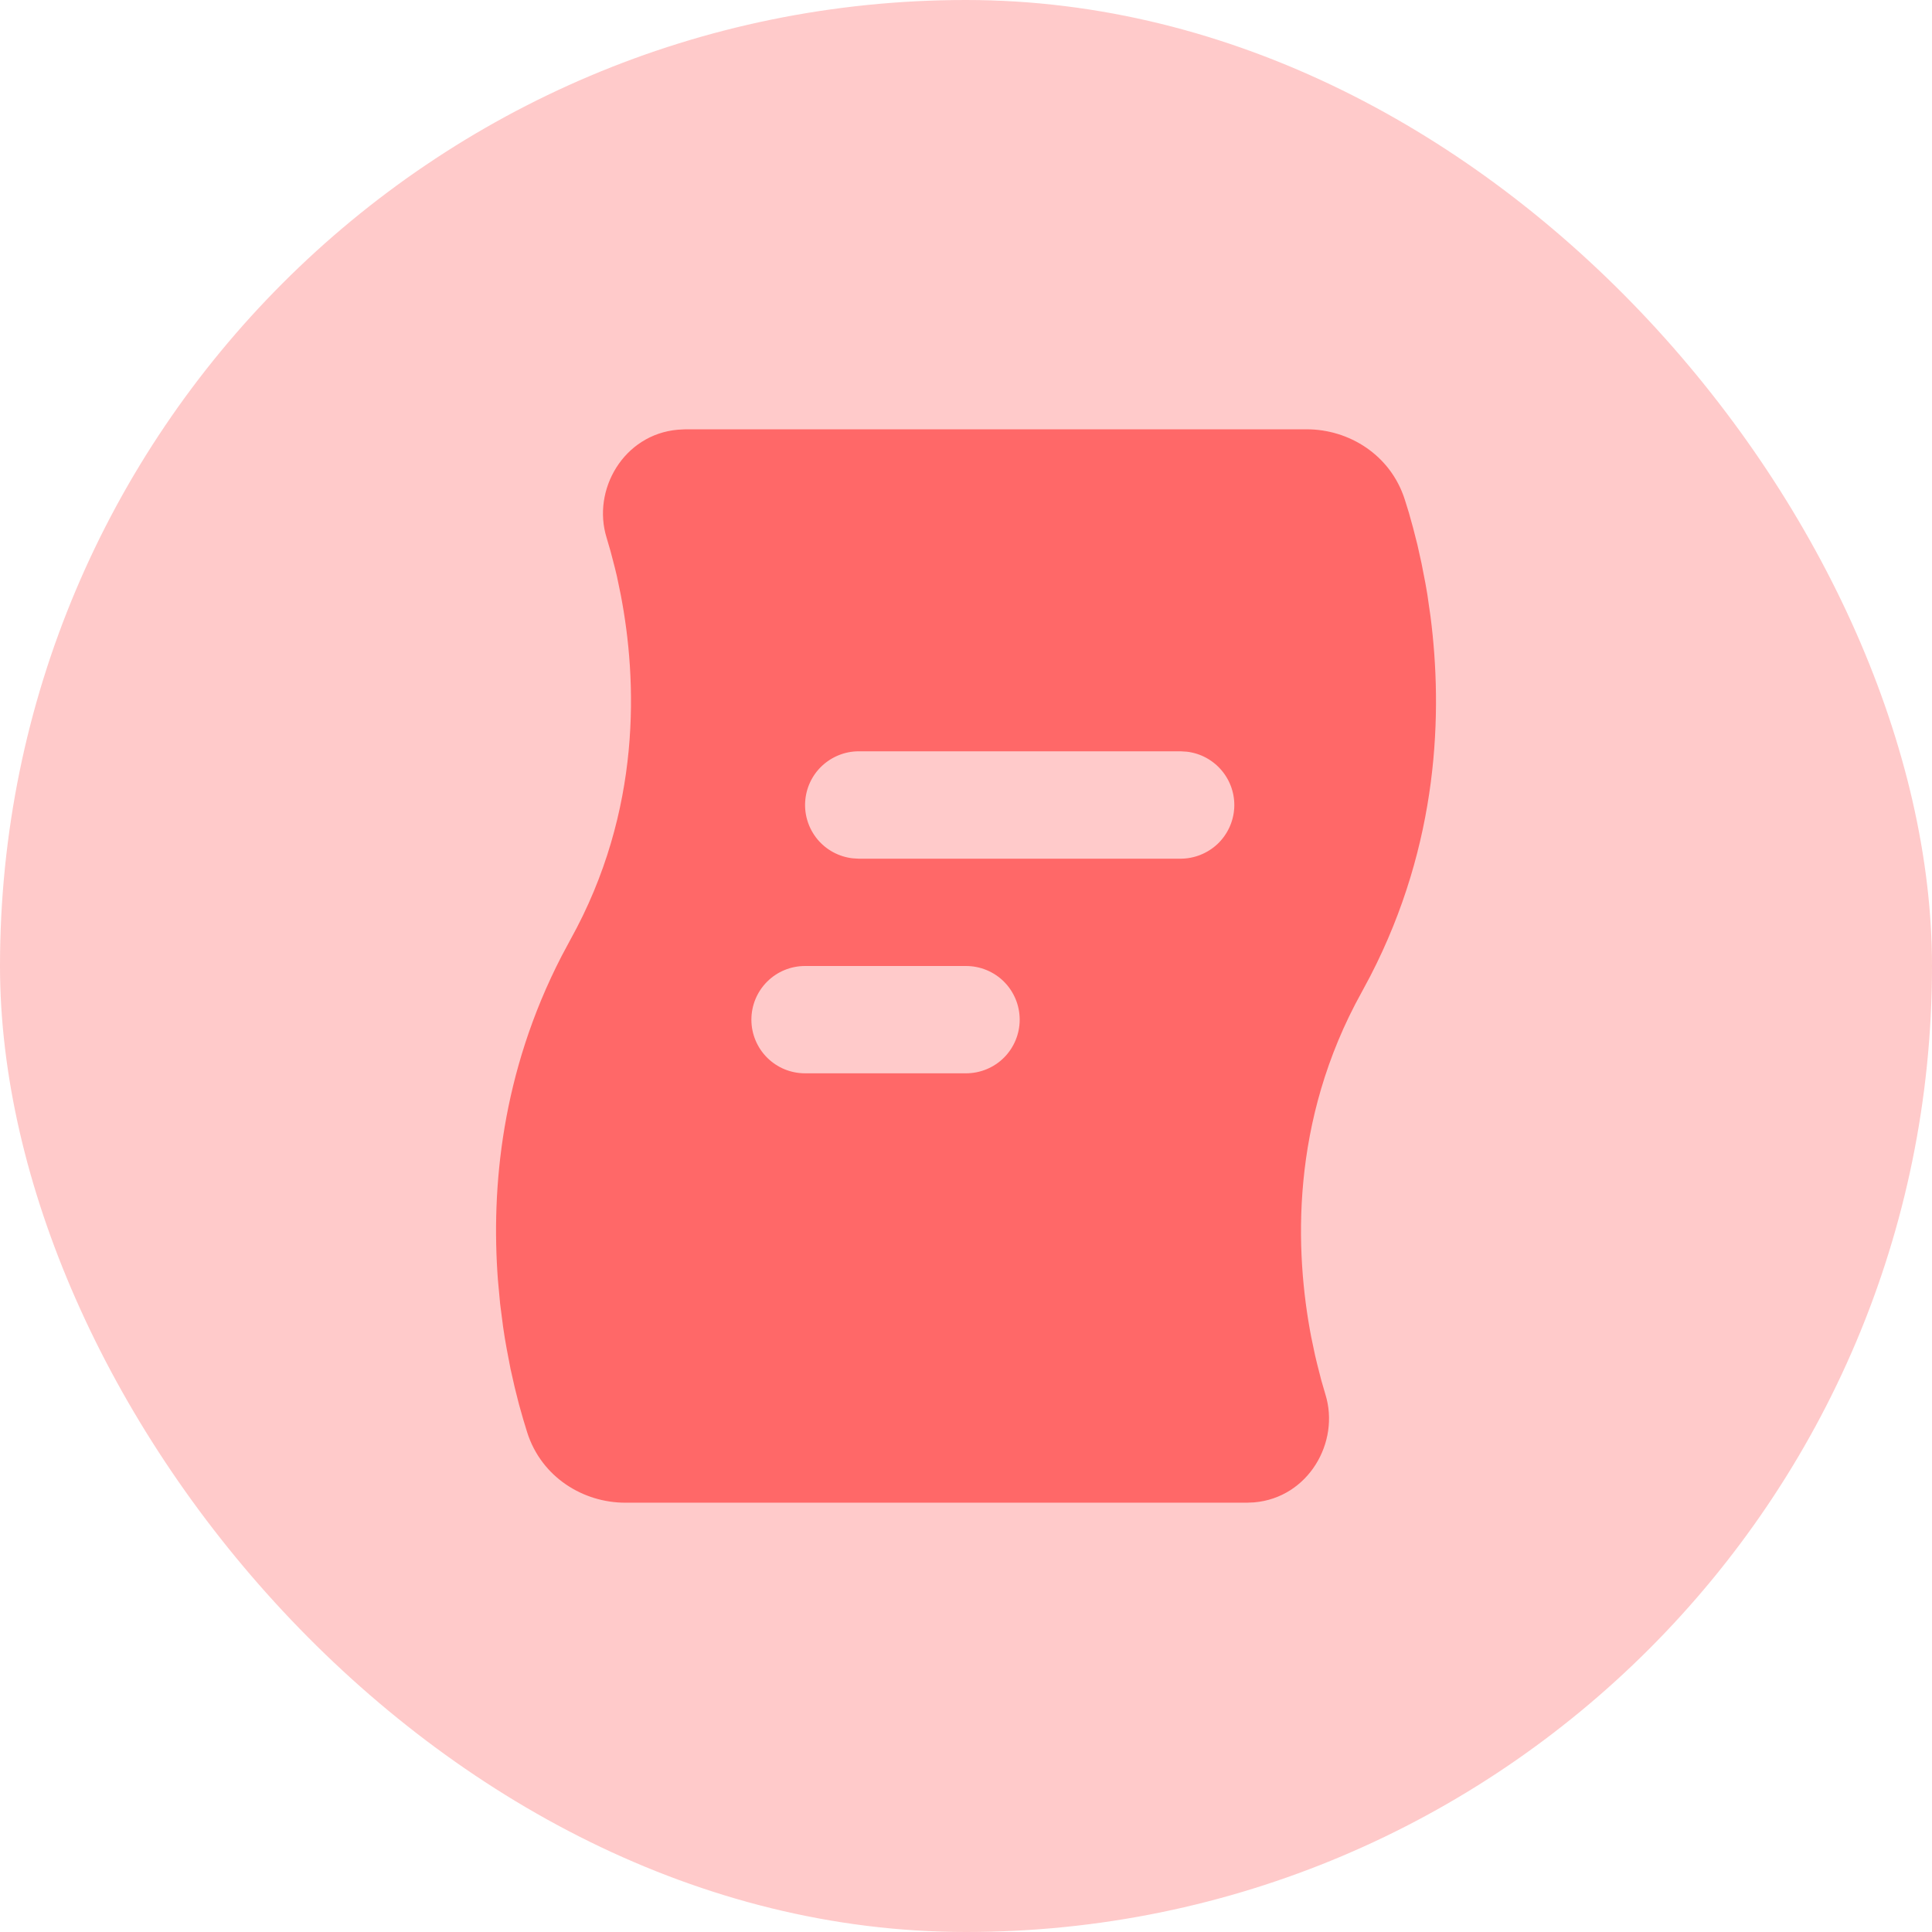 <svg width="24" height="24" viewBox="0 0 24 24" fill="none" xmlns="http://www.w3.org/2000/svg">
<rect width="24" height="24" rx="12" fill="#FFCACA"/>
<path fill-rule="evenodd" clip-rule="evenodd" d="M16.233 5.333C16.754 5.333 17.271 5.647 17.45 6.203L17.501 6.367L17.553 6.554L17.607 6.765L17.658 6.995L17.707 7.246L17.73 7.378L17.77 7.656C17.924 8.849 17.875 10.476 17.022 12.126L16.916 12.324C16.021 13.934 16.086 15.555 16.288 16.607L16.337 16.84L16.363 16.948L16.414 17.148L16.465 17.323C16.648 17.916 16.253 18.604 15.581 18.663L15.488 18.667H7.767C7.247 18.667 6.729 18.353 6.55 17.797L6.5 17.633L6.447 17.446L6.394 17.235L6.342 17.005L6.294 16.754C6.278 16.667 6.263 16.578 6.25 16.485L6.213 16.199L6.185 15.896C6.1 14.76 6.228 13.326 6.978 11.874L7.084 11.676C7.979 10.067 7.914 8.445 7.712 7.393L7.664 7.161L7.638 7.053L7.586 6.853L7.535 6.678C7.352 6.085 7.747 5.397 8.42 5.338L8.514 5.333H16.233ZM12 12H10C9.823 12 9.654 12.07 9.529 12.195C9.404 12.32 9.334 12.49 9.334 12.667C9.334 12.843 9.404 13.013 9.529 13.138C9.654 13.263 9.823 13.333 10 13.333H12C12.177 13.333 12.347 13.263 12.472 13.138C12.597 13.013 12.667 12.843 12.667 12.667C12.667 12.49 12.597 12.32 12.472 12.195C12.347 12.07 12.177 12 12 12ZM14.667 9.333H10.667C10.497 9.333 10.334 9.399 10.21 9.515C10.086 9.632 10.012 9.791 10.002 9.961C9.992 10.13 10.047 10.297 10.156 10.428C10.265 10.558 10.42 10.642 10.589 10.662L10.667 10.667H14.667C14.837 10.666 15 10.601 15.124 10.485C15.247 10.368 15.322 10.209 15.332 10.039C15.342 9.869 15.286 9.702 15.177 9.572C15.068 9.442 14.914 9.358 14.745 9.338L14.667 9.333Z" fill="#FF6868"/>
</svg>
